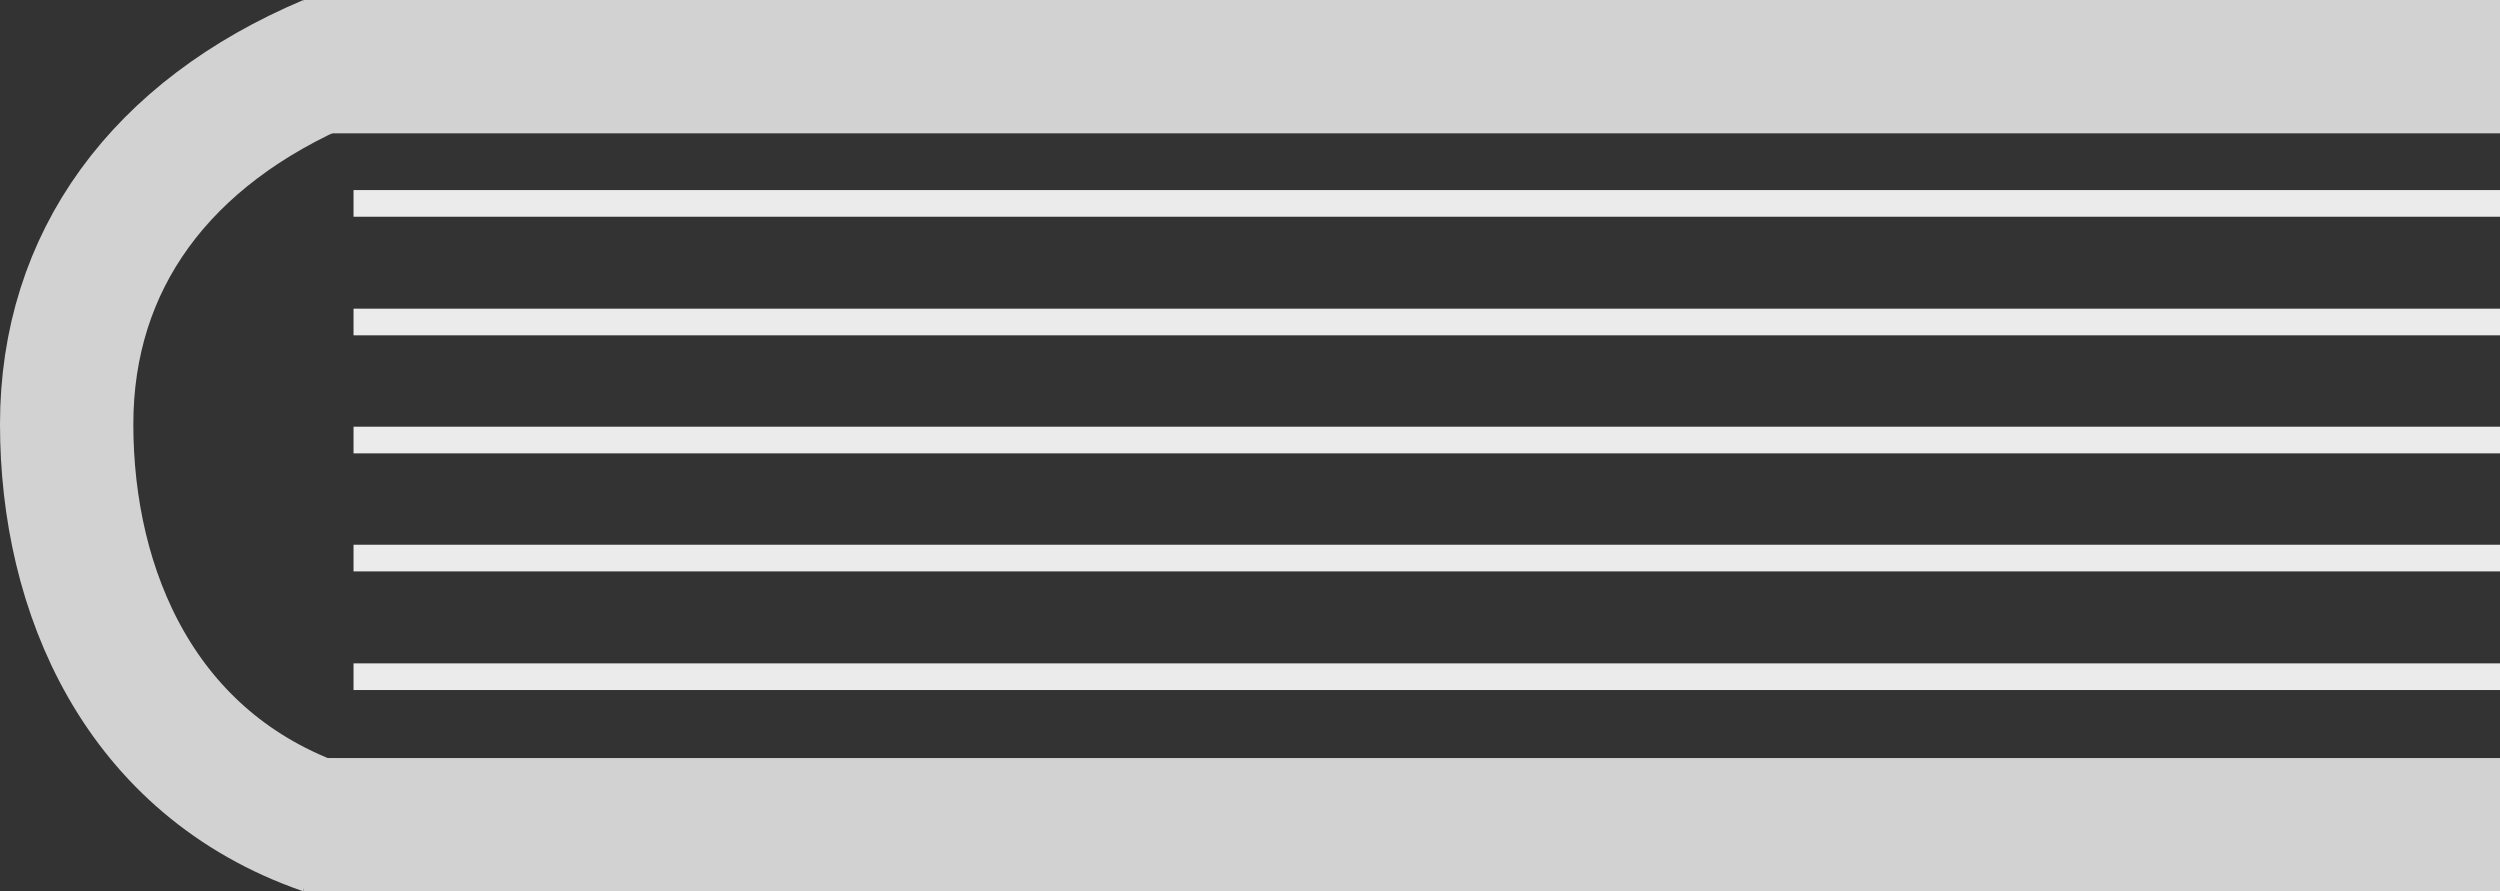 <svg xmlns="http://www.w3.org/2000/svg" width="75" height="26.741" viewBox="0 0 75 26.741"><rect x="0" y="0" width="75" height="26.741" fill="#333333" stroke="none"/><defs><style>.a,.b,.c,.d{fill:none;}.a,.b{stroke:#d2d2d2;stroke-width:4px;}.a,.b,.c{stroke-miterlimit:10;}.b{stroke-linejoin:round;}.c,.d{stroke:#ebebeb;stroke-width:0.8px;}</style></defs><g transform="translate(2 1.845)"><line class="a" x2="65.901" transform="translate(7.099 22.896)"/><line class="a" x2="65.901" transform="translate(7.099 0.155)"/><path class="b" d="M47.739,133.285C42.186,131.361,40,126.171,40,121.168c0-4.9,2.812-8.742,7.874-10.883" transform="translate(-40 -110.285)"/><line class="c" x2="64.394" transform="translate(8.606 4.257)"/><line class="c" x2="64.394" transform="translate(8.606 7.815)"/><line class="c" x2="64.394" transform="translate(8.606 14.897)"/><line class="c" x2="64.394" transform="translate(8.606 18.456)"/><line class="c" x2="64.394" transform="translate(8.606 11.356)"/><path class="d" d="M47.118,0" transform="translate(25.882 13.922)"/></g></svg>